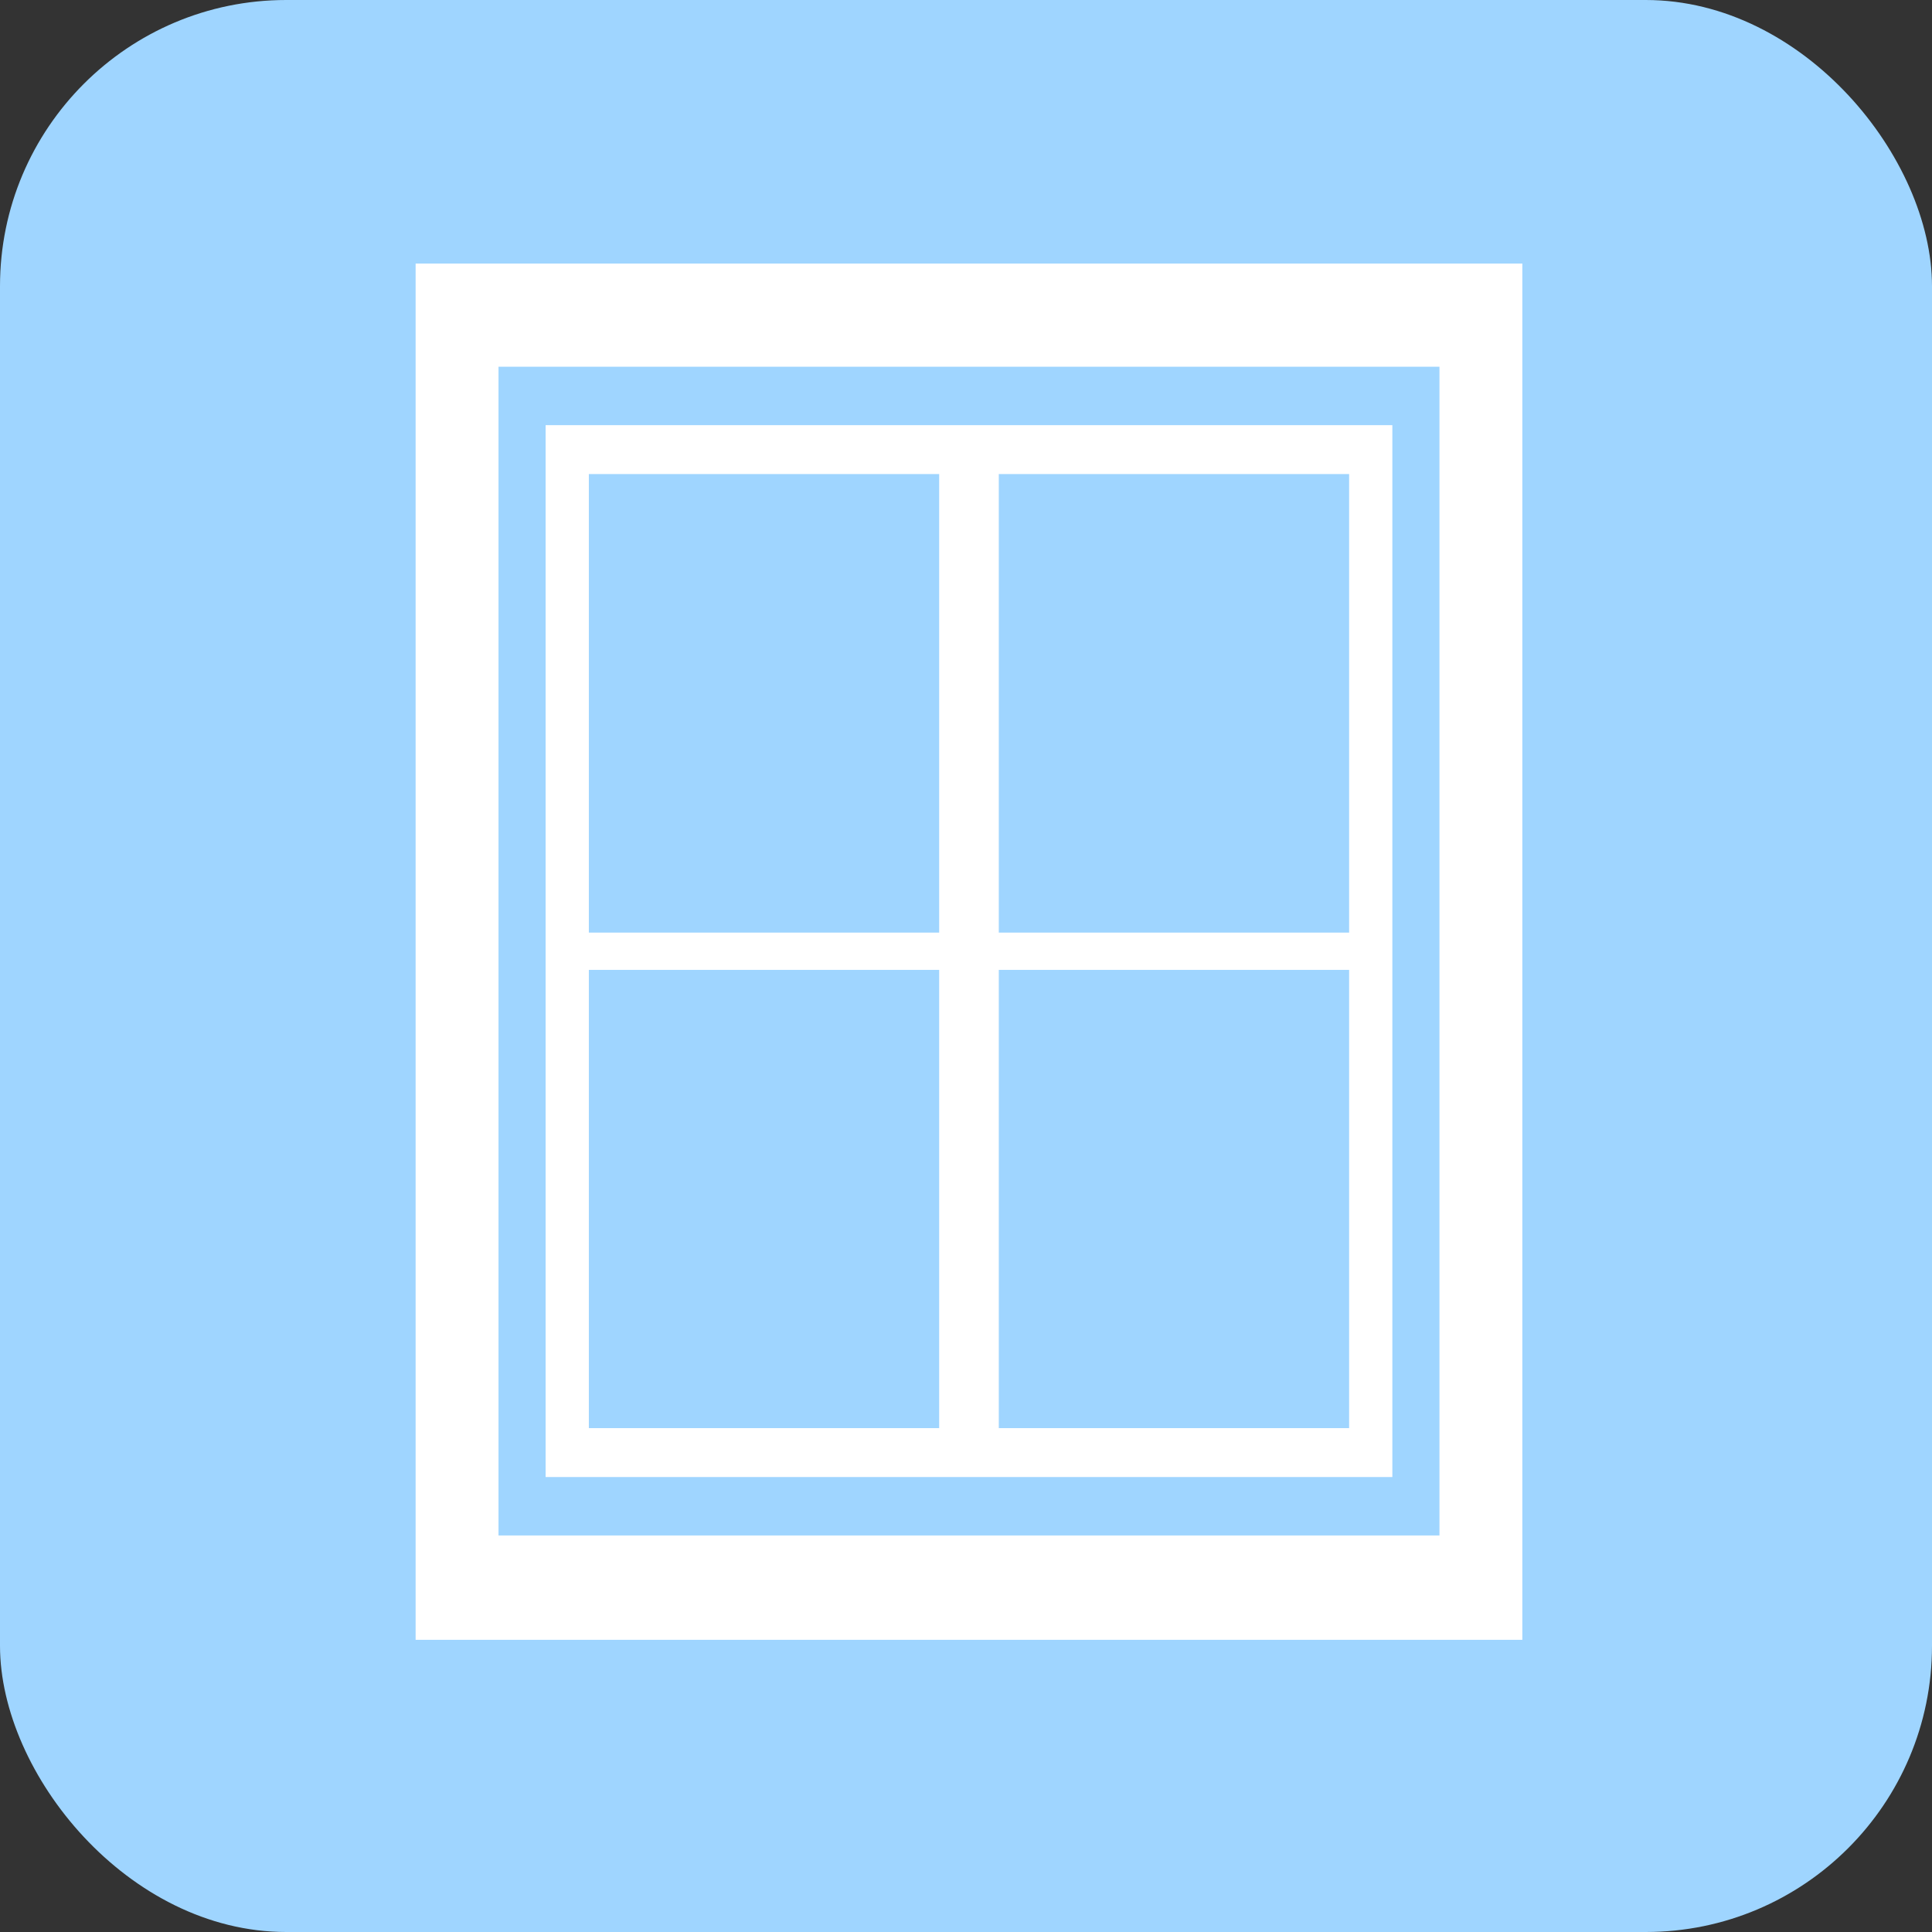 <svg xmlns="http://www.w3.org/2000/svg" viewBox="0 0 64.8 64.8"><rect x="0" y="0" width="64.8" height="64.8" fill="#333333" stroke="none"/><defs><style>.cls-1{fill:#9fd5ff;}.cls-2{fill:#fff;}</style></defs><title>Recurso 5Icono</title><g id="Capa_2" data-name="Capa 2"><g id="Capa_1-2" data-name="Capa 1"><rect class="cls-1" width="64.8" height="64.8" rx="9.6"/><path class="cls-2" d="M18.3,14.26V49.54H46.7V14.26ZM31.5,47.9H19.75V32.53H31.5Zm0-16.62H19.75V15.9H31.5ZM45.25,47.9H33.5V32.53H45.25Zm0-16.62H33.5V15.9H45.25Z"/><path class="cls-2" d="M13.94,8.84V55H51.06V8.84ZM48.28,51.5H16.72V12.3H48.28Z"/></g></g></svg>
